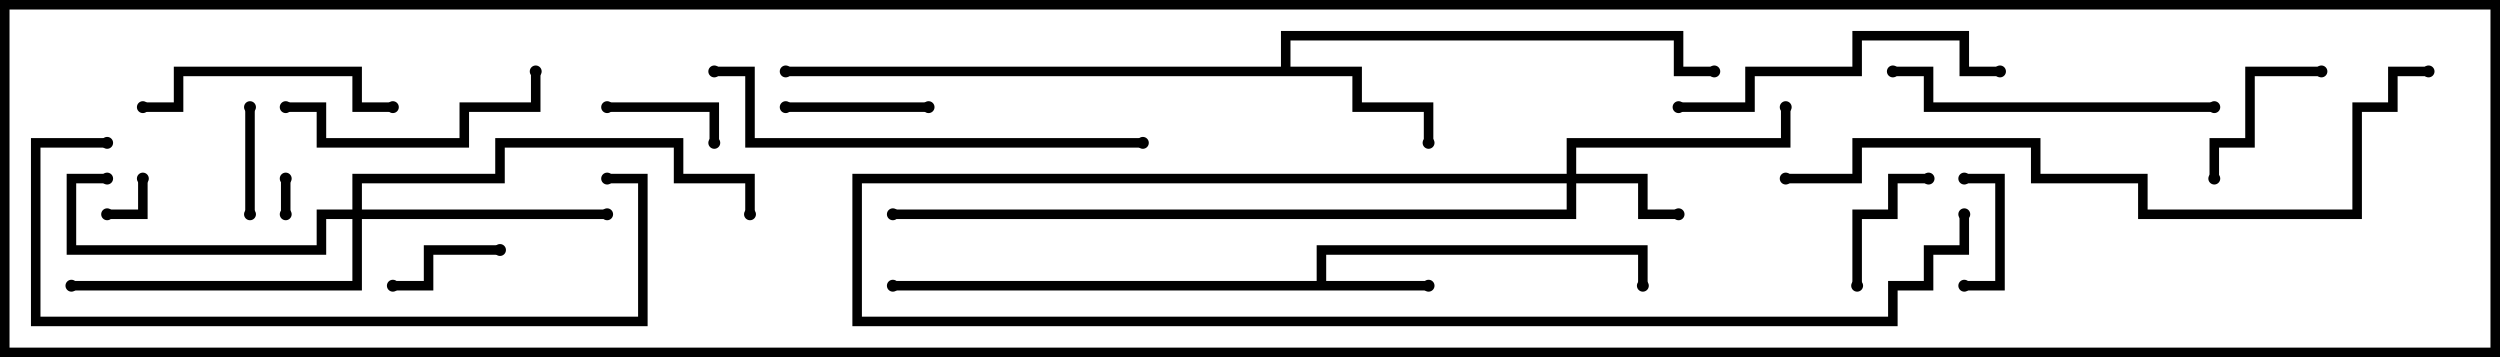 <svg version="1.1" width="105" height="15" xmlns="http://www.w3.org/2000/svg"><path d="M55.3,11.8L55.3,10.3L69.2,10.3L69.2,12L68.8,12L68.8,10.7L55.7,10.7L55.7,11.8L60,11.8L60,12.2L37.5,12.2L37.5,11.8z" stroke="none"/><path d="M53.8,2.8L53.8,1.3L70.7,1.3L70.7,2.8L72,2.8L72,3.2L70.3,3.2L70.3,1.7L54.2,1.7L54.2,2.8L57.2,2.8L57.2,4.3L60.2,4.3L60.2,6L59.8,6L59.8,4.7L56.8,4.7L56.8,3.2L33,3.2L33,2.8z" stroke="none"/><path d="M65.8,7.3L65.8,5.8L74.8,5.8L74.8,4.5L75.2,4.5L75.2,6.2L66.2,6.2L66.2,7.3L69.2,7.3L69.2,8.8L70.5,8.8L70.5,9.2L68.8,9.2L68.8,7.7L66.2,7.7L66.2,9.2L37.5,9.2L37.5,8.8L65.8,8.8L65.8,7.7L36.2,7.7L36.2,13.3L79.3,13.3L79.3,11.8L80.8,11.8L80.8,10.3L82.3,10.3L82.3,9L82.7,9L82.7,10.7L81.2,10.7L81.2,12.2L79.7,12.2L79.7,13.7L35.8,13.7L35.8,7.3z" stroke="none"/><path d="M14.8,8.8L14.8,7.3L20.8,7.3L20.8,5.8L28.7,5.8L28.7,7.3L31.7,7.3L31.7,9L31.3,9L31.3,7.7L28.3,7.7L28.3,6.2L21.2,6.2L21.2,7.7L15.2,7.7L15.2,8.8L25.5,8.8L25.5,9.2L15.2,9.2L15.2,12.2L3,12.2L3,11.8L14.8,11.8L14.8,9.2L13.7,9.2L13.7,10.7L2.8,10.7L2.8,7.3L4.5,7.3L4.5,7.7L3.2,7.7L3.2,10.3L13.3,10.3L13.3,8.8z" stroke="none"/><path d="M12.2,9L11.8,9L11.8,7.5L12.2,7.5z" stroke="none"/><path d="M4.5,9.2L4.5,8.8L5.8,8.8L5.8,7.5L6.2,7.5L6.2,9.2z" stroke="none"/><path d="M10.3,4.5L10.7,4.5L10.7,9L10.3,9z" stroke="none"/><path d="M82.5,12.2L82.5,11.8L83.8,11.8L83.8,7.7L82.5,7.7L82.5,7.3L84.2,7.3L84.2,12.2z" stroke="none"/><path d="M21,10.3L21,10.7L18.2,10.7L18.2,12.2L16.5,12.2L16.5,11.8L17.8,11.8L17.8,10.3z" stroke="none"/><path d="M30.2,6L29.8,6L29.8,4.7L25.5,4.7L25.5,4.3L30.2,4.3z" stroke="none"/><path d="M78.2,12L77.8,12L77.8,8.8L79.3,8.8L79.3,7.3L81,7.3L81,7.7L79.7,7.7L79.7,9.2L78.2,9.2z" stroke="none"/><path d="M33,4.7L33,4.3L39,4.3L39,4.7z" stroke="none"/><path d="M93.2,7.5L92.8,7.5L92.8,5.8L94.3,5.8L94.3,2.8L97.5,2.8L97.5,3.2L94.7,3.2L94.7,6.2L93.2,6.2z" stroke="none"/><path d="M6,4.7L6,4.3L7.3,4.3L7.3,2.8L15.2,2.8L15.2,4.3L16.5,4.3L16.5,4.7L14.8,4.7L14.8,3.2L7.7,3.2L7.7,4.7z" stroke="none"/><path d="M12,4.7L12,4.3L13.7,4.3L13.7,5.8L19.3,5.8L19.3,4.3L22.3,4.3L22.3,3L22.7,3L22.7,4.7L19.7,4.7L19.7,6.2L13.3,6.2L13.3,4.7z" stroke="none"/><path d="M70.5,4.7L70.5,4.3L73.3,4.3L73.3,2.8L77.8,2.8L77.8,1.3L82.7,1.3L82.7,2.8L84,2.8L84,3.2L82.3,3.2L82.3,1.7L78.2,1.7L78.2,3.2L73.7,3.2L73.7,4.7z" stroke="none"/><path d="M79.5,3.2L79.5,2.8L81.2,2.8L81.2,4.3L93,4.3L93,4.7L80.8,4.7L80.8,3.2z" stroke="none"/><path d="M48,5.8L48,6.2L31.3,6.2L31.3,3.2L30,3.2L30,2.8L31.7,2.8L31.7,5.8z" stroke="none"/><path d="M4.5,5.8L4.5,6.2L1.7,6.2L1.7,13.3L26.8,13.3L26.8,7.7L25.5,7.7L25.5,7.3L27.2,7.3L27.2,13.7L1.3,13.7L1.3,5.8z" stroke="none"/><path d="M75,7.7L75,7.3L77.8,7.3L77.8,5.8L85.7,5.8L85.7,7.3L90.2,7.3L90.2,8.8L98.8,8.8L98.8,4.3L100.3,4.3L100.3,2.8L102,2.8L102,3.2L100.7,3.2L100.7,4.7L99.2,4.7L99.2,9.2L89.8,9.2L89.8,7.7L85.3,7.7L85.3,6.2L78.2,6.2L78.2,7.7z" stroke="none"/><circle cx="60" cy="12" r="0.25" stroke-width="0" fill="#000" /><circle cx="69" cy="12" r="0.25" stroke-width="0" fill="#000" /><circle cx="37.5" cy="12" r="0.25" stroke-width="0" fill="#000" /><circle cx="60" cy="6" r="0.25" stroke-width="0" fill="#000" /><circle cx="72" cy="3" r="0.25" stroke-width="0" fill="#000" /><circle cx="33" cy="3" r="0.25" stroke-width="0" fill="#000" /><circle cx="70.5" cy="9" r="0.25" stroke-width="0" fill="#000" /><circle cx="75" cy="4.5" r="0.25" stroke-width="0" fill="#000" /><circle cx="82.5" cy="9" r="0.25" stroke-width="0" fill="#000" /><circle cx="37.5" cy="9" r="0.25" stroke-width="0" fill="#000" /><circle cx="25.5" cy="9" r="0.25" stroke-width="0" fill="#000" /><circle cx="4.5" cy="7.5" r="0.25" stroke-width="0" fill="#000" /><circle cx="3" cy="12" r="0.25" stroke-width="0" fill="#000" /><circle cx="31.5" cy="9" r="0.25" stroke-width="0" fill="#000" /><circle cx="12" cy="9" r="0.25" stroke-width="0" fill="#000" /><circle cx="12" cy="7.5" r="0.25" stroke-width="0" fill="#000" /><circle cx="4.5" cy="9" r="0.25" stroke-width="0" fill="#000" /><circle cx="6" cy="7.5" r="0.25" stroke-width="0" fill="#000" /><circle cx="10.5" cy="4.5" r="0.25" stroke-width="0" fill="#000" /><circle cx="10.5" cy="9" r="0.25" stroke-width="0" fill="#000" /><circle cx="82.5" cy="12" r="0.25" stroke-width="0" fill="#000" /><circle cx="82.5" cy="7.5" r="0.25" stroke-width="0" fill="#000" /><circle cx="21" cy="10.5" r="0.25" stroke-width="0" fill="#000" /><circle cx="16.5" cy="12" r="0.25" stroke-width="0" fill="#000" /><circle cx="30" cy="6" r="0.25" stroke-width="0" fill="#000" /><circle cx="25.5" cy="4.5" r="0.25" stroke-width="0" fill="#000" /><circle cx="78" cy="12" r="0.25" stroke-width="0" fill="#000" /><circle cx="81" cy="7.5" r="0.25" stroke-width="0" fill="#000" /><circle cx="33" cy="4.5" r="0.25" stroke-width="0" fill="#000" /><circle cx="39" cy="4.5" r="0.25" stroke-width="0" fill="#000" /><circle cx="93" cy="7.5" r="0.25" stroke-width="0" fill="#000" /><circle cx="97.5" cy="3" r="0.25" stroke-width="0" fill="#000" /><circle cx="6" cy="4.5" r="0.25" stroke-width="0" fill="#000" /><circle cx="16.5" cy="4.5" r="0.25" stroke-width="0" fill="#000" /><circle cx="12" cy="4.5" r="0.25" stroke-width="0" fill="#000" /><circle cx="22.5" cy="3" r="0.25" stroke-width="0" fill="#000" /><circle cx="70.5" cy="4.5" r="0.25" stroke-width="0" fill="#000" /><circle cx="84" cy="3" r="0.25" stroke-width="0" fill="#000" /><circle cx="79.5" cy="3" r="0.25" stroke-width="0" fill="#000" /><circle cx="93" cy="4.5" r="0.25" stroke-width="0" fill="#000" /><circle cx="48" cy="6" r="0.25" stroke-width="0" fill="#000" /><circle cx="30" cy="3" r="0.25" stroke-width="0" fill="#000" /><circle cx="4.5" cy="6" r="0.25" stroke-width="0" fill="#000" /><circle cx="25.5" cy="7.5" r="0.25" stroke-width="0" fill="#000" /><circle cx="75" cy="7.5" r="0.25" stroke-width="0" fill="#000" /><circle cx="102" cy="3" r="0.25" stroke-width="0" fill="#000" /><rect x="0" y="0" width="105" height="15" stroke-width="0.8" stroke="#000" fill="none" /></svg>